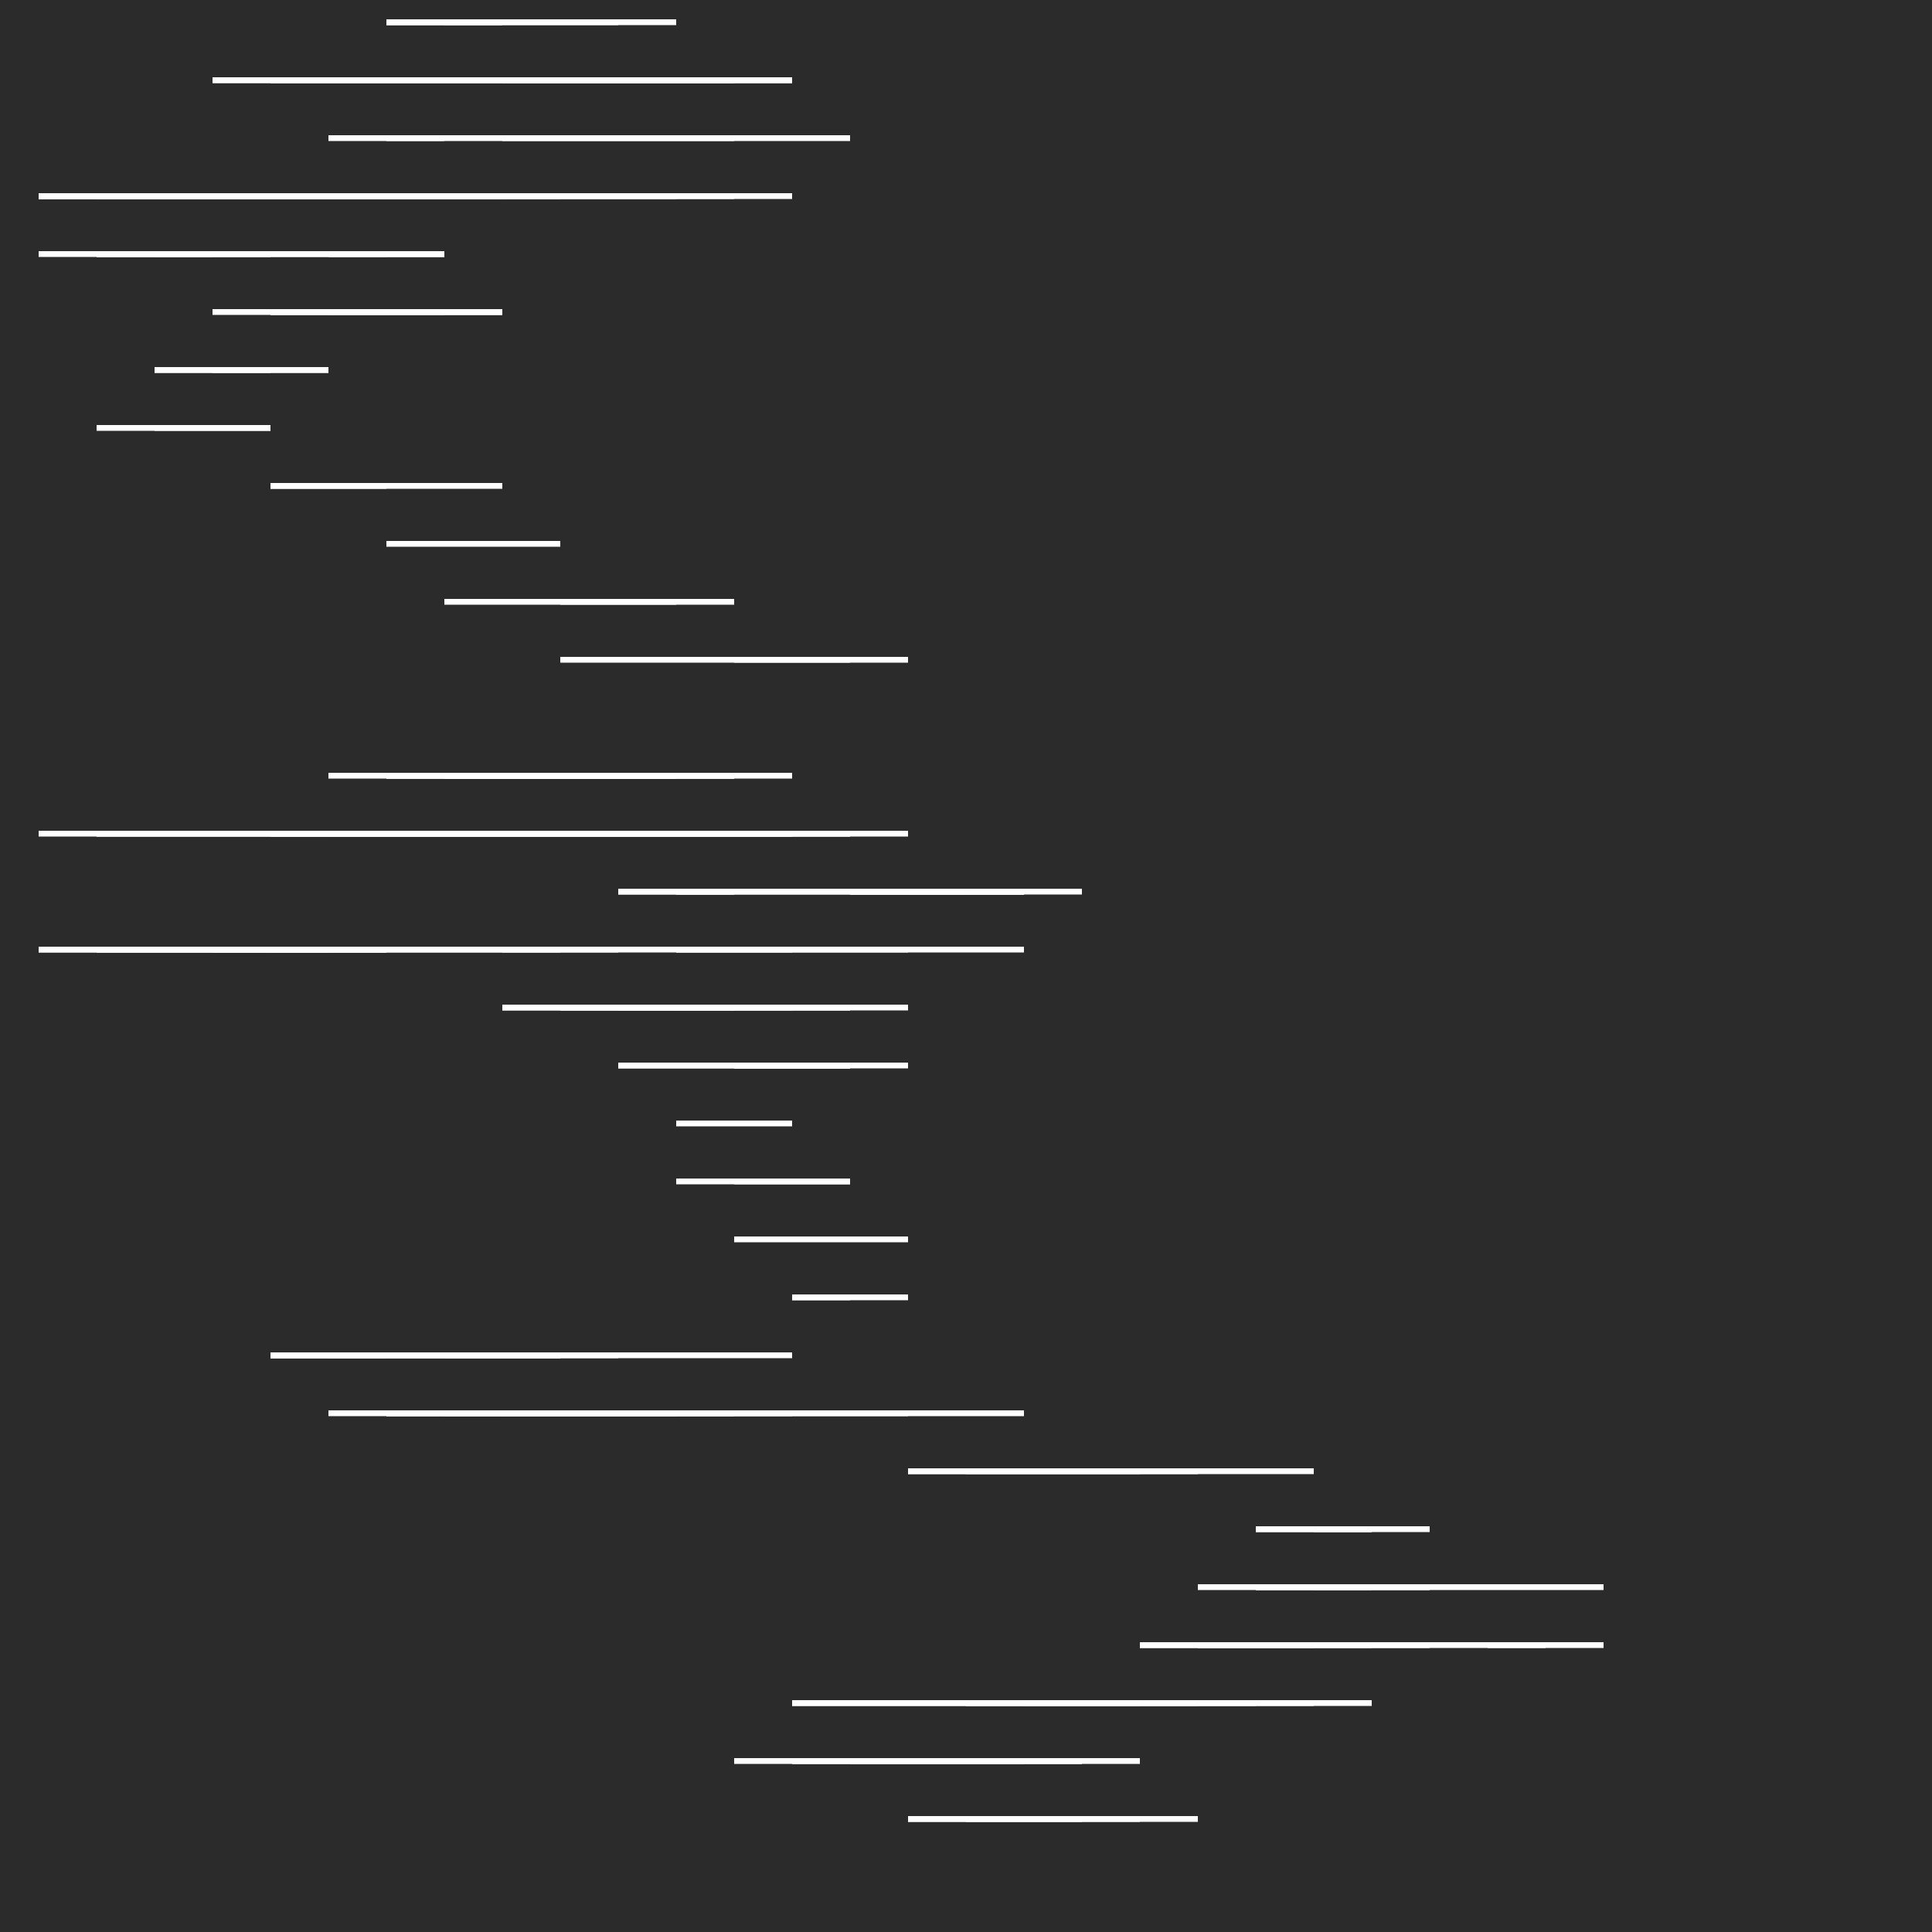<?xml version="1.0" encoding="UTF-8"?> 
        <svg width="1000" height="1000" viewBox="0 0 1000 1000"
        xmlns="http://www.w3.org/2000/svg"
        xmlns:xlink="http://www.w3.org/1999/xlink">
        <rect x="0" y="0" width="1000" height="1000" fill="#2B2B2B" />
<rect x="470" y="940" width="30" height="3" fill="#FFFFFF" fill-opacity="1.0" />
<rect x="500" y="940" width="30" height="3" fill="#FFFFFF" fill-opacity="1.0" />
<rect x="530" y="940" width="30" height="3" fill="#FFFFFF" fill-opacity="1.0" />
<rect x="500" y="940" width="30" height="3" fill="#FFFFFF" fill-opacity="1.0" />
<rect x="530" y="940" width="30" height="3" fill="#FFFFFF" fill-opacity="1.0" />
<rect x="560" y="940" width="30" height="3" fill="#FFFFFF" fill-opacity="1.0" />
<rect x="590" y="940" width="30" height="3" fill="#FFFFFF" fill-opacity="1.0" />
<rect x="560" y="940" width="30" height="3" fill="#FFFFFF" fill-opacity="1.0" />
<rect x="530" y="940" width="30" height="3" fill="#FFFFFF" fill-opacity="1.0" />
<rect x="500" y="940" width="30" height="3" fill="#FFFFFF" fill-opacity="1.0" />
<rect x="470" y="940" width="30" height="3" fill="#FFFFFF" fill-opacity="1.0" />
<rect x="500" y="910" width="30" height="3" fill="#FFFFFF" fill-opacity="1.0" />
<rect x="470" y="910" width="30" height="3" fill="#FFFFFF" fill-opacity="1.0" />
<rect x="440" y="910" width="30" height="3" fill="#FFFFFF" fill-opacity="1.0" />
<rect x="470" y="910" width="30" height="3" fill="#FFFFFF" fill-opacity="1.0" />
<rect x="500" y="910" width="30" height="3" fill="#FFFFFF" fill-opacity="1.0" />
<rect x="530" y="910" width="30" height="3" fill="#FFFFFF" fill-opacity="1.0" />
<rect x="560" y="910" width="30" height="3" fill="#FFFFFF" fill-opacity="1.0" />
<rect x="530" y="910" width="30" height="3" fill="#FFFFFF" fill-opacity="1.0" />
<rect x="500" y="910" width="30" height="3" fill="#FFFFFF" fill-opacity="1.0" />
<rect x="530" y="910" width="30" height="3" fill="#FFFFFF" fill-opacity="1.0" />
<rect x="500" y="910" width="30" height="3" fill="#FFFFFF" fill-opacity="1.0" />
<rect x="470" y="910" width="30" height="3" fill="#FFFFFF" fill-opacity="1.0" />
<rect x="500" y="910" width="30" height="3" fill="#FFFFFF" fill-opacity="1.0" />
<rect x="470" y="910" width="30" height="3" fill="#FFFFFF" fill-opacity="1.0" />
<rect x="440" y="910" width="30" height="3" fill="#FFFFFF" fill-opacity="1.0" />
<rect x="410" y="910" width="30" height="3" fill="#FFFFFF" fill-opacity="1.0" />
<rect x="440" y="910" width="30" height="3" fill="#FFFFFF" fill-opacity="1.0" />
<rect x="470" y="910" width="30" height="3" fill="#FFFFFF" fill-opacity="1.0" />
<rect x="440" y="910" width="30" height="3" fill="#FFFFFF" fill-opacity="1.0" />
<rect x="410" y="910" width="30" height="3" fill="#FFFFFF" fill-opacity="1.0" />
<rect x="440" y="910" width="30" height="3" fill="#FFFFFF" fill-opacity="1.0" />
<rect x="410" y="910" width="30" height="3" fill="#FFFFFF" fill-opacity="1.0" />
<rect x="380" y="910" width="30" height="3" fill="#FFFFFF" fill-opacity="1.0" />
<rect x="410" y="880" width="30" height="3" fill="#FFFFFF" fill-opacity="1.0" />
<rect x="440" y="880" width="30" height="3" fill="#FFFFFF" fill-opacity="1.0" />
<rect x="410" y="880" width="30" height="3" fill="#FFFFFF" fill-opacity="1.0" />
<rect x="440" y="880" width="30" height="3" fill="#FFFFFF" fill-opacity="1.0" />
<rect x="470" y="880" width="30" height="3" fill="#FFFFFF" fill-opacity="1.0" />
<rect x="500" y="880" width="30" height="3" fill="#FFFFFF" fill-opacity="1.0" />
<rect x="530" y="880" width="30" height="3" fill="#FFFFFF" fill-opacity="1.0" />
<rect x="560" y="880" width="30" height="3" fill="#FFFFFF" fill-opacity="1.0" />
<rect x="530" y="880" width="30" height="3" fill="#FFFFFF" fill-opacity="1.0" />
<rect x="560" y="880" width="30" height="3" fill="#FFFFFF" fill-opacity="1.0" />
<rect x="530" y="880" width="30" height="3" fill="#FFFFFF" fill-opacity="1.0" />
<rect x="500" y="880" width="30" height="3" fill="#FFFFFF" fill-opacity="1.0" />
<rect x="530" y="880" width="30" height="3" fill="#FFFFFF" fill-opacity="1.0" />
<rect x="500" y="880" width="30" height="3" fill="#FFFFFF" fill-opacity="1.0" />
<rect x="470" y="880" width="30" height="3" fill="#FFFFFF" fill-opacity="1.0" />
<rect x="500" y="880" width="30" height="3" fill="#FFFFFF" fill-opacity="1.0" />
<rect x="530" y="880" width="30" height="3" fill="#FFFFFF" fill-opacity="1.0" />
<rect x="560" y="880" width="30" height="3" fill="#FFFFFF" fill-opacity="1.0" />
<rect x="590" y="880" width="30" height="3" fill="#FFFFFF" fill-opacity="1.0" />
<rect x="620" y="880" width="30" height="3" fill="#FFFFFF" fill-opacity="1.0" />
<rect x="650" y="880" width="30" height="3" fill="#FFFFFF" fill-opacity="1.0" />
<rect x="620" y="880" width="30" height="3" fill="#FFFFFF" fill-opacity="1.0" />
<rect x="590" y="880" width="30" height="3" fill="#FFFFFF" fill-opacity="1.0" />
<rect x="560" y="880" width="30" height="3" fill="#FFFFFF" fill-opacity="1.0" />
<rect x="590" y="880" width="30" height="3" fill="#FFFFFF" fill-opacity="1.0" />
<rect x="560" y="880" width="30" height="3" fill="#FFFFFF" fill-opacity="1.0" />
<rect x="530" y="880" width="30" height="3" fill="#FFFFFF" fill-opacity="1.0" />
<rect x="560" y="880" width="30" height="3" fill="#FFFFFF" fill-opacity="1.0" />
<rect x="590" y="880" width="30" height="3" fill="#FFFFFF" fill-opacity="1.0" />
<rect x="620" y="880" width="30" height="3" fill="#FFFFFF" fill-opacity="1.0" />
<rect x="650" y="880" width="30" height="3" fill="#FFFFFF" fill-opacity="1.0" />
<rect x="680" y="880" width="30" height="3" fill="#FFFFFF" fill-opacity="1.0" />
<rect x="710" y="850" width="30" height="3" fill="#FFFFFF" fill-opacity="1.0" />
<rect x="680" y="850" width="30" height="3" fill="#FFFFFF" fill-opacity="1.0" />
<rect x="650" y="850" width="30" height="3" fill="#FFFFFF" fill-opacity="1.0" />
<rect x="620" y="850" width="30" height="3" fill="#FFFFFF" fill-opacity="1.0" />
<rect x="590" y="850" width="30" height="3" fill="#FFFFFF" fill-opacity="1.0" />
<rect x="620" y="850" width="30" height="3" fill="#FFFFFF" fill-opacity="1.0" />
<rect x="650" y="850" width="30" height="3" fill="#FFFFFF" fill-opacity="1.0" />
<rect x="620" y="850" width="30" height="3" fill="#FFFFFF" fill-opacity="1.0" />
<rect x="590" y="850" width="30" height="3" fill="#FFFFFF" fill-opacity="1.0" />
<rect x="620" y="850" width="30" height="3" fill="#FFFFFF" fill-opacity="1.0" />
<rect x="650" y="850" width="30" height="3" fill="#FFFFFF" fill-opacity="1.0" />
<rect x="680" y="850" width="30" height="3" fill="#FFFFFF" fill-opacity="1.0" />
<rect x="650" y="850" width="30" height="3" fill="#FFFFFF" fill-opacity="1.0" />
<rect x="680" y="850" width="30" height="3" fill="#FFFFFF" fill-opacity="1.0" />
<rect x="710" y="850" width="30" height="3" fill="#FFFFFF" fill-opacity="1.0" />
<rect x="740" y="850" width="30" height="3" fill="#FFFFFF" fill-opacity="1.0" />
<rect x="770" y="850" width="30" height="3" fill="#FFFFFF" fill-opacity="1.0" />
<rect x="800" y="850" width="30" height="3" fill="#FFFFFF" fill-opacity="1.0" />
<rect x="770" y="850" width="30" height="3" fill="#FFFFFF" fill-opacity="1.0" />
<rect x="800" y="820" width="30" height="3" fill="#FFFFFF" fill-opacity="1.0" />
<rect x="770" y="820" width="30" height="3" fill="#FFFFFF" fill-opacity="1.0" />
<rect x="740" y="820" width="30" height="3" fill="#FFFFFF" fill-opacity="1.0" />
<rect x="710" y="820" width="30" height="3" fill="#FFFFFF" fill-opacity="1.0" />
<rect x="680" y="820" width="30" height="3" fill="#FFFFFF" fill-opacity="1.0" />
<rect x="710" y="820" width="30" height="3" fill="#FFFFFF" fill-opacity="1.0" />
<rect x="680" y="820" width="30" height="3" fill="#FFFFFF" fill-opacity="1.0" />
<rect x="710" y="820" width="30" height="3" fill="#FFFFFF" fill-opacity="1.0" />
<rect x="680" y="820" width="30" height="3" fill="#FFFFFF" fill-opacity="1.0" />
<rect x="650" y="820" width="30" height="3" fill="#FFFFFF" fill-opacity="1.0" />
<rect x="620" y="820" width="30" height="3" fill="#FFFFFF" fill-opacity="1.0" />
<rect x="650" y="820" width="30" height="3" fill="#FFFFFF" fill-opacity="1.0" />
<rect x="680" y="820" width="30" height="3" fill="#FFFFFF" fill-opacity="1.0" />
<rect x="650" y="820" width="30" height="3" fill="#FFFFFF" fill-opacity="1.0" />
<rect x="680" y="820" width="30" height="3" fill="#FFFFFF" fill-opacity="1.0" />
<rect x="650" y="820" width="30" height="3" fill="#FFFFFF" fill-opacity="1.0" />
<rect x="680" y="820" width="30" height="3" fill="#FFFFFF" fill-opacity="1.0" />
<rect x="650" y="790" width="30" height="3" fill="#FFFFFF" fill-opacity="1.0" />
<rect x="680" y="790" width="30" height="3" fill="#FFFFFF" fill-opacity="1.0" />
<rect x="710" y="790" width="30" height="3" fill="#FFFFFF" fill-opacity="1.0" />
<rect x="680" y="790" width="30" height="3" fill="#FFFFFF" fill-opacity="1.0" />
<rect x="650" y="790" width="30" height="3" fill="#FFFFFF" fill-opacity="1.0" />
<rect x="680" y="790" width="30" height="3" fill="#FFFFFF" fill-opacity="1.0" />
<rect x="650" y="760" width="30" height="3" fill="#FFFFFF" fill-opacity="1.0" />
<rect x="620" y="760" width="30" height="3" fill="#FFFFFF" fill-opacity="1.0" />
<rect x="590" y="760" width="30" height="3" fill="#FFFFFF" fill-opacity="1.0" />
<rect x="560" y="760" width="30" height="3" fill="#FFFFFF" fill-opacity="1.0" />
<rect x="530" y="760" width="30" height="3" fill="#FFFFFF" fill-opacity="1.0" />
<rect x="500" y="760" width="30" height="3" fill="#FFFFFF" fill-opacity="1.0" />
<rect x="530" y="760" width="30" height="3" fill="#FFFFFF" fill-opacity="1.0" />
<rect x="560" y="760" width="30" height="3" fill="#FFFFFF" fill-opacity="1.0" />
<rect x="590" y="760" width="30" height="3" fill="#FFFFFF" fill-opacity="1.0" />
<rect x="560" y="760" width="30" height="3" fill="#FFFFFF" fill-opacity="1.0" />
<rect x="530" y="760" width="30" height="3" fill="#FFFFFF" fill-opacity="1.0" />
<rect x="500" y="760" width="30" height="3" fill="#FFFFFF" fill-opacity="1.0" />
<rect x="470" y="760" width="30" height="3" fill="#FFFFFF" fill-opacity="1.0" />
<rect x="500" y="760" width="30" height="3" fill="#FFFFFF" fill-opacity="1.0" />
<rect x="470" y="760" width="30" height="3" fill="#FFFFFF" fill-opacity="1.0" />
<rect x="500" y="730" width="30" height="3" fill="#FFFFFF" fill-opacity="1.0" />
<rect x="470" y="730" width="30" height="3" fill="#FFFFFF" fill-opacity="1.0" />
<rect x="440" y="730" width="30" height="3" fill="#FFFFFF" fill-opacity="1.0" />
<rect x="410" y="730" width="30" height="3" fill="#FFFFFF" fill-opacity="1.0" />
<rect x="440" y="730" width="30" height="3" fill="#FFFFFF" fill-opacity="1.0" />
<rect x="410" y="730" width="30" height="3" fill="#FFFFFF" fill-opacity="1.0" />
<rect x="380" y="730" width="30" height="3" fill="#FFFFFF" fill-opacity="1.0" />
<rect x="350" y="730" width="30" height="3" fill="#FFFFFF" fill-opacity="1.0" />
<rect x="320" y="730" width="30" height="3" fill="#FFFFFF" fill-opacity="1.0" />
<rect x="350" y="730" width="30" height="3" fill="#FFFFFF" fill-opacity="1.0" />
<rect x="380" y="730" width="30" height="3" fill="#FFFFFF" fill-opacity="1.0" />
<rect x="350" y="730" width="30" height="3" fill="#FFFFFF" fill-opacity="1.0" />
<rect x="320" y="730" width="30" height="3" fill="#FFFFFF" fill-opacity="1.0" />
<rect x="290" y="730" width="30" height="3" fill="#FFFFFF" fill-opacity="1.0" />
<rect x="260" y="730" width="30" height="3" fill="#FFFFFF" fill-opacity="1.0" />
<rect x="230" y="730" width="30" height="3" fill="#FFFFFF" fill-opacity="1.0" />
<rect x="260" y="730" width="30" height="3" fill="#FFFFFF" fill-opacity="1.0" />
<rect x="290" y="730" width="30" height="3" fill="#FFFFFF" fill-opacity="1.0" />
<rect x="320" y="730" width="30" height="3" fill="#FFFFFF" fill-opacity="1.0" />
<rect x="350" y="730" width="30" height="3" fill="#FFFFFF" fill-opacity="1.0" />
<rect x="380" y="730" width="30" height="3" fill="#FFFFFF" fill-opacity="1.0" />
<rect x="350" y="730" width="30" height="3" fill="#FFFFFF" fill-opacity="1.0" />
<rect x="320" y="730" width="30" height="3" fill="#FFFFFF" fill-opacity="1.0" />
<rect x="290" y="730" width="30" height="3" fill="#FFFFFF" fill-opacity="1.0" />
<rect x="260" y="730" width="30" height="3" fill="#FFFFFF" fill-opacity="1.0" />
<rect x="290" y="730" width="30" height="3" fill="#FFFFFF" fill-opacity="1.0" />
<rect x="260" y="730" width="30" height="3" fill="#FFFFFF" fill-opacity="1.0" />
<rect x="290" y="730" width="30" height="3" fill="#FFFFFF" fill-opacity="1.0" />
<rect x="260" y="730" width="30" height="3" fill="#FFFFFF" fill-opacity="1.0" />
<rect x="230" y="730" width="30" height="3" fill="#FFFFFF" fill-opacity="1.0" />
<rect x="260" y="730" width="30" height="3" fill="#FFFFFF" fill-opacity="1.0" />
<rect x="290" y="730" width="30" height="3" fill="#FFFFFF" fill-opacity="1.0" />
<rect x="260" y="730" width="30" height="3" fill="#FFFFFF" fill-opacity="1.0" />
<rect x="290" y="730" width="30" height="3" fill="#FFFFFF" fill-opacity="1.0" />
<rect x="320" y="730" width="30" height="3" fill="#FFFFFF" fill-opacity="1.0" />
<rect x="290" y="730" width="30" height="3" fill="#FFFFFF" fill-opacity="1.0" />
<rect x="320" y="730" width="30" height="3" fill="#FFFFFF" fill-opacity="1.0" />
<rect x="290" y="730" width="30" height="3" fill="#FFFFFF" fill-opacity="1.0" />
<rect x="260" y="730" width="30" height="3" fill="#FFFFFF" fill-opacity="1.0" />
<rect x="230" y="730" width="30" height="3" fill="#FFFFFF" fill-opacity="1.0" />
<rect x="200" y="730" width="30" height="3" fill="#FFFFFF" fill-opacity="1.0" />
<rect x="230" y="730" width="30" height="3" fill="#FFFFFF" fill-opacity="1.0" />
<rect x="200" y="730" width="30" height="3" fill="#FFFFFF" fill-opacity="1.0" />
<rect x="230" y="730" width="30" height="3" fill="#FFFFFF" fill-opacity="1.0" />
<rect x="200" y="730" width="30" height="3" fill="#FFFFFF" fill-opacity="1.0" />
<rect x="170" y="730" width="30" height="3" fill="#FFFFFF" fill-opacity="1.0" />
<rect x="200" y="730" width="30" height="3" fill="#FFFFFF" fill-opacity="1.0" />
<rect x="230" y="730" width="30" height="3" fill="#FFFFFF" fill-opacity="1.0" />
<rect x="260" y="730" width="30" height="3" fill="#FFFFFF" fill-opacity="1.0" />
<rect x="290" y="730" width="30" height="3" fill="#FFFFFF" fill-opacity="1.0" />
<rect x="320" y="730" width="30" height="3" fill="#FFFFFF" fill-opacity="1.0" />
<rect x="290" y="730" width="30" height="3" fill="#FFFFFF" fill-opacity="1.0" />
<rect x="260" y="700" width="30" height="3" fill="#FFFFFF" fill-opacity="1.0" />
<rect x="230" y="700" width="30" height="3" fill="#FFFFFF" fill-opacity="1.0" />
<rect x="200" y="700" width="30" height="3" fill="#FFFFFF" fill-opacity="1.0" />
<rect x="170" y="700" width="30" height="3" fill="#FFFFFF" fill-opacity="1.0" />
<rect x="140" y="700" width="30" height="3" fill="#FFFFFF" fill-opacity="1.0" />
<rect x="170" y="700" width="30" height="3" fill="#FFFFFF" fill-opacity="1.0" />
<rect x="140" y="700" width="30" height="3" fill="#FFFFFF" fill-opacity="1.0" />
<rect x="170" y="700" width="30" height="3" fill="#FFFFFF" fill-opacity="1.0" />
<rect x="140" y="700" width="30" height="3" fill="#FFFFFF" fill-opacity="1.0" />
<rect x="170" y="700" width="30" height="3" fill="#FFFFFF" fill-opacity="1.0" />
<rect x="140" y="700" width="30" height="3" fill="#FFFFFF" fill-opacity="1.0" />
<rect x="170" y="700" width="30" height="3" fill="#FFFFFF" fill-opacity="1.0" />
<rect x="200" y="700" width="30" height="3" fill="#FFFFFF" fill-opacity="1.0" />
<rect x="230" y="700" width="30" height="3" fill="#FFFFFF" fill-opacity="1.0" />
<rect x="260" y="700" width="30" height="3" fill="#FFFFFF" fill-opacity="1.0" />
<rect x="230" y="700" width="30" height="3" fill="#FFFFFF" fill-opacity="1.0" />
<rect x="200" y="700" width="30" height="3" fill="#FFFFFF" fill-opacity="1.0" />
<rect x="230" y="700" width="30" height="3" fill="#FFFFFF" fill-opacity="1.0" />
<rect x="260" y="700" width="30" height="3" fill="#FFFFFF" fill-opacity="1.0" />
<rect x="290" y="700" width="30" height="3" fill="#FFFFFF" fill-opacity="1.0" />
<rect x="260" y="700" width="30" height="3" fill="#FFFFFF" fill-opacity="1.0" />
<rect x="230" y="700" width="30" height="3" fill="#FFFFFF" fill-opacity="1.0" />
<rect x="200" y="700" width="30" height="3" fill="#FFFFFF" fill-opacity="1.0" />
<rect x="230" y="700" width="30" height="3" fill="#FFFFFF" fill-opacity="1.0" />
<rect x="260" y="700" width="30" height="3" fill="#FFFFFF" fill-opacity="1.0" />
<rect x="290" y="700" width="30" height="3" fill="#FFFFFF" fill-opacity="1.0" />
<rect x="320" y="700" width="30" height="3" fill="#FFFFFF" fill-opacity="1.0" />
<rect x="350" y="700" width="30" height="3" fill="#FFFFFF" fill-opacity="1.0" />
<rect x="380" y="700" width="30" height="3" fill="#FFFFFF" fill-opacity="1.0" />
<rect x="410" y="670" width="30" height="3" fill="#FFFFFF" fill-opacity="1.0" />
<rect x="440" y="670" width="30" height="3" fill="#FFFFFF" fill-opacity="1.0" />
<rect x="410" y="670" width="30" height="3" fill="#FFFFFF" fill-opacity="1.0" />
<rect x="380" y="640" width="30" height="3" fill="#FFFFFF" fill-opacity="1.0" />
<rect x="410" y="640" width="30" height="3" fill="#FFFFFF" fill-opacity="1.0" />
<rect x="440" y="640" width="30" height="3" fill="#FFFFFF" fill-opacity="1.0" />
<rect x="410" y="610" width="30" height="3" fill="#FFFFFF" fill-opacity="1.0" />
<rect x="380" y="610" width="30" height="3" fill="#FFFFFF" fill-opacity="1.0" />
<rect x="350" y="610" width="30" height="3" fill="#FFFFFF" fill-opacity="1.0" />
<rect x="380" y="610" width="30" height="3" fill="#FFFFFF" fill-opacity="1.0" />
<rect x="410" y="610" width="30" height="3" fill="#FFFFFF" fill-opacity="1.0" />
<rect x="380" y="580" width="30" height="3" fill="#FFFFFF" fill-opacity="1.0" />
<rect x="350" y="580" width="30" height="3" fill="#FFFFFF" fill-opacity="1.0" />
<rect x="320" y="550" width="30" height="3" fill="#FFFFFF" fill-opacity="1.0" />
<rect x="350" y="550" width="30" height="3" fill="#FFFFFF" fill-opacity="1.0" />
<rect x="320" y="550" width="30" height="3" fill="#FFFFFF" fill-opacity="1.0" />
<rect x="350" y="550" width="30" height="3" fill="#FFFFFF" fill-opacity="1.0" />
<rect x="380" y="550" width="30" height="3" fill="#FFFFFF" fill-opacity="1.0" />
<rect x="410" y="550" width="30" height="3" fill="#FFFFFF" fill-opacity="1.0" />
<rect x="380" y="550" width="30" height="3" fill="#FFFFFF" fill-opacity="1.0" />
<rect x="410" y="550" width="30" height="3" fill="#FFFFFF" fill-opacity="1.0" />
<rect x="380" y="550" width="30" height="3" fill="#FFFFFF" fill-opacity="1.0" />
<rect x="410" y="550" width="30" height="3" fill="#FFFFFF" fill-opacity="1.0" />
<rect x="380" y="550" width="30" height="3" fill="#FFFFFF" fill-opacity="1.0" />
<rect x="410" y="550" width="30" height="3" fill="#FFFFFF" fill-opacity="1.0" />
<rect x="440" y="550" width="30" height="3" fill="#FFFFFF" fill-opacity="1.0" />
<rect x="410" y="550" width="30" height="3" fill="#FFFFFF" fill-opacity="1.0" />
<rect x="380" y="550" width="30" height="3" fill="#FFFFFF" fill-opacity="1.0" />
<rect x="410" y="550" width="30" height="3" fill="#FFFFFF" fill-opacity="1.0" />
<rect x="380" y="550" width="30" height="3" fill="#FFFFFF" fill-opacity="1.0" />
<rect x="410" y="550" width="30" height="3" fill="#FFFFFF" fill-opacity="1.0" />
<rect x="380" y="550" width="30" height="3" fill="#FFFFFF" fill-opacity="1.0" />
<rect x="410" y="520" width="30" height="3" fill="#FFFFFF" fill-opacity="1.0" />
<rect x="440" y="520" width="30" height="3" fill="#FFFFFF" fill-opacity="1.0" />
<rect x="410" y="520" width="30" height="3" fill="#FFFFFF" fill-opacity="1.0" />
<rect x="380" y="520" width="30" height="3" fill="#FFFFFF" fill-opacity="1.0" />
<rect x="410" y="520" width="30" height="3" fill="#FFFFFF" fill-opacity="1.0" />
<rect x="380" y="520" width="30" height="3" fill="#FFFFFF" fill-opacity="1.0" />
<rect x="350" y="520" width="30" height="3" fill="#FFFFFF" fill-opacity="1.0" />
<rect x="320" y="520" width="30" height="3" fill="#FFFFFF" fill-opacity="1.0" />
<rect x="290" y="520" width="30" height="3" fill="#FFFFFF" fill-opacity="1.0" />
<rect x="260" y="520" width="30" height="3" fill="#FFFFFF" fill-opacity="1.0" />
<rect x="290" y="520" width="30" height="3" fill="#FFFFFF" fill-opacity="1.0" />
<rect x="260" y="520" width="30" height="3" fill="#FFFFFF" fill-opacity="1.0" />
<rect x="290" y="520" width="30" height="3" fill="#FFFFFF" fill-opacity="1.0" />
<rect x="320" y="520" width="30" height="3" fill="#FFFFFF" fill-opacity="1.0" />
<rect x="350" y="520" width="30" height="3" fill="#FFFFFF" fill-opacity="1.0" />
<rect x="320" y="520" width="30" height="3" fill="#FFFFFF" fill-opacity="1.0" />
<rect x="350" y="520" width="30" height="3" fill="#FFFFFF" fill-opacity="1.0" />
<rect x="380" y="520" width="30" height="3" fill="#FFFFFF" fill-opacity="1.0" />
<rect x="350" y="520" width="30" height="3" fill="#FFFFFF" fill-opacity="1.0" />
<rect x="380" y="520" width="30" height="3" fill="#FFFFFF" fill-opacity="1.0" />
<rect x="350" y="520" width="30" height="3" fill="#FFFFFF" fill-opacity="1.0" />
<rect x="320" y="520" width="30" height="3" fill="#FFFFFF" fill-opacity="1.0" />
<rect x="350" y="520" width="30" height="3" fill="#FFFFFF" fill-opacity="1.0" />
<rect x="320" y="520" width="30" height="3" fill="#FFFFFF" fill-opacity="1.0" />
<rect x="290" y="520" width="30" height="3" fill="#FFFFFF" fill-opacity="1.0" />
<rect x="260" y="490" width="30" height="3" fill="#FFFFFF" fill-opacity="1.0" />
<rect x="290" y="490" width="30" height="3" fill="#FFFFFF" fill-opacity="1.0" />
<rect x="260" y="490" width="30" height="3" fill="#FFFFFF" fill-opacity="1.0" />
<rect x="230" y="490" width="30" height="3" fill="#FFFFFF" fill-opacity="1.0" />
<rect x="200" y="490" width="30" height="3" fill="#FFFFFF" fill-opacity="1.0" />
<rect x="170" y="490" width="30" height="3" fill="#FFFFFF" fill-opacity="1.0" />
<rect x="140" y="490" width="30" height="3" fill="#FFFFFF" fill-opacity="1.0" />
<rect x="110" y="490" width="30" height="3" fill="#FFFFFF" fill-opacity="1.0" />
<rect x="140" y="490" width="30" height="3" fill="#FFFFFF" fill-opacity="1.0" />
<rect x="170" y="490" width="30" height="3" fill="#FFFFFF" fill-opacity="1.0" />
<rect x="140" y="490" width="30" height="3" fill="#FFFFFF" fill-opacity="1.0" />
<rect x="110" y="490" width="30" height="3" fill="#FFFFFF" fill-opacity="1.0" />
<rect x="140" y="490" width="30" height="3" fill="#FFFFFF" fill-opacity="1.0" />
<rect x="110" y="490" width="30" height="3" fill="#FFFFFF" fill-opacity="1.0" />
<rect x="80" y="490" width="30" height="3" fill="#FFFFFF" fill-opacity="1.0" />
<rect x="110" y="490" width="30" height="3" fill="#FFFFFF" fill-opacity="1.0" />
<rect x="140" y="490" width="30" height="3" fill="#FFFFFF" fill-opacity="1.0" />
<rect x="170" y="490" width="30" height="3" fill="#FFFFFF" fill-opacity="1.0" />
<rect x="140" y="490" width="30" height="3" fill="#FFFFFF" fill-opacity="1.0" />
<rect x="170" y="490" width="30" height="3" fill="#FFFFFF" fill-opacity="1.0" />
<rect x="140" y="490" width="30" height="3" fill="#FFFFFF" fill-opacity="1.0" />
<rect x="110" y="490" width="30" height="3" fill="#FFFFFF" fill-opacity="1.0" />
<rect x="80" y="490" width="30" height="3" fill="#FFFFFF" fill-opacity="1.0" />
<rect x="50" y="490" width="30" height="3" fill="#FFFFFF" fill-opacity="1.0" />
<rect x="80" y="490" width="30" height="3" fill="#FFFFFF" fill-opacity="1.0" />
<rect x="50" y="490" width="30" height="3" fill="#FFFFFF" fill-opacity="1.0" />
<rect x="20" y="490" width="30" height="3" fill="#FFFFFF" fill-opacity="1.0" />
<rect x="50" y="490" width="30" height="3" fill="#FFFFFF" fill-opacity="1.0" />
<rect x="20" y="490" width="30" height="3" fill="#FFFFFF" fill-opacity="1.0" />
<rect x="50" y="490" width="30" height="3" fill="#FFFFFF" fill-opacity="1.0" />
<rect x="80" y="490" width="30" height="3" fill="#FFFFFF" fill-opacity="1.0" />
<rect x="110" y="490" width="30" height="3" fill="#FFFFFF" fill-opacity="1.0" />
<rect x="140" y="490" width="30" height="3" fill="#FFFFFF" fill-opacity="1.0" />
<rect x="170" y="490" width="30" height="3" fill="#FFFFFF" fill-opacity="1.0" />
<rect x="200" y="490" width="30" height="3" fill="#FFFFFF" fill-opacity="1.0" />
<rect x="230" y="490" width="30" height="3" fill="#FFFFFF" fill-opacity="1.0" />
<rect x="260" y="490" width="30" height="3" fill="#FFFFFF" fill-opacity="1.0" />
<rect x="290" y="490" width="30" height="3" fill="#FFFFFF" fill-opacity="1.0" />
<rect x="320" y="490" width="30" height="3" fill="#FFFFFF" fill-opacity="1.0" />
<rect x="350" y="490" width="30" height="3" fill="#FFFFFF" fill-opacity="1.0" />
<rect x="380" y="490" width="30" height="3" fill="#FFFFFF" fill-opacity="1.0" />
<rect x="350" y="490" width="30" height="3" fill="#FFFFFF" fill-opacity="1.0" />
<rect x="380" y="490" width="30" height="3" fill="#FFFFFF" fill-opacity="1.0" />
<rect x="350" y="490" width="30" height="3" fill="#FFFFFF" fill-opacity="1.0" />
<rect x="380" y="490" width="30" height="3" fill="#FFFFFF" fill-opacity="1.0" />
<rect x="410" y="490" width="30" height="3" fill="#FFFFFF" fill-opacity="1.0" />
<rect x="440" y="490" width="30" height="3" fill="#FFFFFF" fill-opacity="1.0" />
<rect x="410" y="490" width="30" height="3" fill="#FFFFFF" fill-opacity="1.0" />
<rect x="440" y="490" width="30" height="3" fill="#FFFFFF" fill-opacity="1.0" />
<rect x="470" y="490" width="30" height="3" fill="#FFFFFF" fill-opacity="1.0" />
<rect x="500" y="490" width="30" height="3" fill="#FFFFFF" fill-opacity="1.0" />
<rect x="470" y="460" width="30" height="3" fill="#FFFFFF" fill-opacity="1.0" />
<rect x="500" y="460" width="30" height="3" fill="#FFFFFF" fill-opacity="1.0" />
<rect x="470" y="460" width="30" height="3" fill="#FFFFFF" fill-opacity="1.0" />
<rect x="440" y="460" width="30" height="3" fill="#FFFFFF" fill-opacity="1.0" />
<rect x="470" y="460" width="30" height="3" fill="#FFFFFF" fill-opacity="1.0" />
<rect x="440" y="460" width="30" height="3" fill="#FFFFFF" fill-opacity="1.0" />
<rect x="470" y="460" width="30" height="3" fill="#FFFFFF" fill-opacity="1.0" />
<rect x="500" y="460" width="30" height="3" fill="#FFFFFF" fill-opacity="1.0" />
<rect x="530" y="460" width="30" height="3" fill="#FFFFFF" fill-opacity="1.0" />
<rect x="500" y="460" width="30" height="3" fill="#FFFFFF" fill-opacity="1.0" />
<rect x="470" y="460" width="30" height="3" fill="#FFFFFF" fill-opacity="1.0" />
<rect x="500" y="460" width="30" height="3" fill="#FFFFFF" fill-opacity="1.0" />
<rect x="470" y="460" width="30" height="3" fill="#FFFFFF" fill-opacity="1.0" />
<rect x="500" y="460" width="30" height="3" fill="#FFFFFF" fill-opacity="1.0" />
<rect x="470" y="460" width="30" height="3" fill="#FFFFFF" fill-opacity="1.0" />
<rect x="440" y="460" width="30" height="3" fill="#FFFFFF" fill-opacity="1.0" />
<rect x="470" y="460" width="30" height="3" fill="#FFFFFF" fill-opacity="1.0" />
<rect x="440" y="460" width="30" height="3" fill="#FFFFFF" fill-opacity="1.0" />
<rect x="470" y="460" width="30" height="3" fill="#FFFFFF" fill-opacity="1.0" />
<rect x="500" y="460" width="30" height="3" fill="#FFFFFF" fill-opacity="1.0" />
<rect x="470" y="460" width="30" height="3" fill="#FFFFFF" fill-opacity="1.0" />
<rect x="440" y="460" width="30" height="3" fill="#FFFFFF" fill-opacity="1.0" />
<rect x="410" y="460" width="30" height="3" fill="#FFFFFF" fill-opacity="1.0" />
<rect x="440" y="460" width="30" height="3" fill="#FFFFFF" fill-opacity="1.0" />
<rect x="410" y="460" width="30" height="3" fill="#FFFFFF" fill-opacity="1.0" />
<rect x="380" y="460" width="30" height="3" fill="#FFFFFF" fill-opacity="1.0" />
<rect x="350" y="460" width="30" height="3" fill="#FFFFFF" fill-opacity="1.0" />
<rect x="320" y="460" width="30" height="3" fill="#FFFFFF" fill-opacity="1.0" />
<rect x="350" y="460" width="30" height="3" fill="#FFFFFF" fill-opacity="1.0" />
<rect x="320" y="460" width="30" height="3" fill="#FFFFFF" fill-opacity="1.0" />
<rect x="350" y="460" width="30" height="3" fill="#FFFFFF" fill-opacity="1.0" />
<rect x="380" y="460" width="30" height="3" fill="#FFFFFF" fill-opacity="1.0" />
<rect x="350" y="460" width="30" height="3" fill="#FFFFFF" fill-opacity="1.0" />
<rect x="380" y="430" width="30" height="3" fill="#FFFFFF" fill-opacity="1.0" />
<rect x="410" y="430" width="30" height="3" fill="#FFFFFF" fill-opacity="1.0" />
<rect x="440" y="430" width="30" height="3" fill="#FFFFFF" fill-opacity="1.0" />
<rect x="410" y="430" width="30" height="3" fill="#FFFFFF" fill-opacity="1.0" />
<rect x="380" y="430" width="30" height="3" fill="#FFFFFF" fill-opacity="1.0" />
<rect x="350" y="430" width="30" height="3" fill="#FFFFFF" fill-opacity="1.0" />
<rect x="320" y="430" width="30" height="3" fill="#FFFFFF" fill-opacity="1.0" />
<rect x="290" y="430" width="30" height="3" fill="#FFFFFF" fill-opacity="1.0" />
<rect x="320" y="430" width="30" height="3" fill="#FFFFFF" fill-opacity="1.0" />
<rect x="350" y="430" width="30" height="3" fill="#FFFFFF" fill-opacity="1.0" />
<rect x="380" y="430" width="30" height="3" fill="#FFFFFF" fill-opacity="1.0" />
<rect x="350" y="430" width="30" height="3" fill="#FFFFFF" fill-opacity="1.0" />
<rect x="320" y="430" width="30" height="3" fill="#FFFFFF" fill-opacity="1.0" />
<rect x="290" y="430" width="30" height="3" fill="#FFFFFF" fill-opacity="1.0" />
<rect x="320" y="430" width="30" height="3" fill="#FFFFFF" fill-opacity="1.0" />
<rect x="290" y="430" width="30" height="3" fill="#FFFFFF" fill-opacity="1.0" />
<rect x="320" y="430" width="30" height="3" fill="#FFFFFF" fill-opacity="1.0" />
<rect x="350" y="430" width="30" height="3" fill="#FFFFFF" fill-opacity="1.0" />
<rect x="380" y="430" width="30" height="3" fill="#FFFFFF" fill-opacity="1.0" />
<rect x="410" y="430" width="30" height="3" fill="#FFFFFF" fill-opacity="1.0" />
<rect x="380" y="430" width="30" height="3" fill="#FFFFFF" fill-opacity="1.0" />
<rect x="350" y="430" width="30" height="3" fill="#FFFFFF" fill-opacity="1.0" />
<rect x="320" y="430" width="30" height="3" fill="#FFFFFF" fill-opacity="1.0" />
<rect x="290" y="430" width="30" height="3" fill="#FFFFFF" fill-opacity="1.0" />
<rect x="260" y="430" width="30" height="3" fill="#FFFFFF" fill-opacity="1.0" />
<rect x="290" y="430" width="30" height="3" fill="#FFFFFF" fill-opacity="1.0" />
<rect x="260" y="430" width="30" height="3" fill="#FFFFFF" fill-opacity="1.0" />
<rect x="290" y="430" width="30" height="3" fill="#FFFFFF" fill-opacity="1.0" />
<rect x="260" y="430" width="30" height="3" fill="#FFFFFF" fill-opacity="1.0" />
<rect x="290" y="430" width="30" height="3" fill="#FFFFFF" fill-opacity="1.0" />
<rect x="260" y="430" width="30" height="3" fill="#FFFFFF" fill-opacity="1.0" />
<rect x="290" y="430" width="30" height="3" fill="#FFFFFF" fill-opacity="1.0" />
<rect x="320" y="430" width="30" height="3" fill="#FFFFFF" fill-opacity="1.0" />
<rect x="350" y="430" width="30" height="3" fill="#FFFFFF" fill-opacity="1.0" />
<rect x="380" y="430" width="30" height="3" fill="#FFFFFF" fill-opacity="1.0" />
<rect x="350" y="430" width="30" height="3" fill="#FFFFFF" fill-opacity="1.0" />
<rect x="320" y="430" width="30" height="3" fill="#FFFFFF" fill-opacity="1.0" />
<rect x="290" y="430" width="30" height="3" fill="#FFFFFF" fill-opacity="1.0" />
<rect x="320" y="430" width="30" height="3" fill="#FFFFFF" fill-opacity="1.0" />
<rect x="290" y="430" width="30" height="3" fill="#FFFFFF" fill-opacity="1.0" />
<rect x="260" y="430" width="30" height="3" fill="#FFFFFF" fill-opacity="1.0" />
<rect x="290" y="430" width="30" height="3" fill="#FFFFFF" fill-opacity="1.0" />
<rect x="320" y="430" width="30" height="3" fill="#FFFFFF" fill-opacity="1.0" />
<rect x="350" y="430" width="30" height="3" fill="#FFFFFF" fill-opacity="1.0" />
<rect x="320" y="430" width="30" height="3" fill="#FFFFFF" fill-opacity="1.0" />
<rect x="290" y="430" width="30" height="3" fill="#FFFFFF" fill-opacity="1.0" />
<rect x="260" y="430" width="30" height="3" fill="#FFFFFF" fill-opacity="1.0" />
<rect x="230" y="430" width="30" height="3" fill="#FFFFFF" fill-opacity="1.0" />
<rect x="260" y="430" width="30" height="3" fill="#FFFFFF" fill-opacity="1.0" />
<rect x="230" y="430" width="30" height="3" fill="#FFFFFF" fill-opacity="1.0" />
<rect x="200" y="430" width="30" height="3" fill="#FFFFFF" fill-opacity="1.0" />
<rect x="230" y="430" width="30" height="3" fill="#FFFFFF" fill-opacity="1.0" />
<rect x="200" y="430" width="30" height="3" fill="#FFFFFF" fill-opacity="1.0" />
<rect x="230" y="430" width="30" height="3" fill="#FFFFFF" fill-opacity="1.0" />
<rect x="260" y="430" width="30" height="3" fill="#FFFFFF" fill-opacity="1.0" />
<rect x="230" y="430" width="30" height="3" fill="#FFFFFF" fill-opacity="1.0" />
<rect x="260" y="430" width="30" height="3" fill="#FFFFFF" fill-opacity="1.0" />
<rect x="230" y="430" width="30" height="3" fill="#FFFFFF" fill-opacity="1.0" />
<rect x="260" y="430" width="30" height="3" fill="#FFFFFF" fill-opacity="1.0" />
<rect x="230" y="430" width="30" height="3" fill="#FFFFFF" fill-opacity="1.0" />
<rect x="200" y="430" width="30" height="3" fill="#FFFFFF" fill-opacity="1.0" />
<rect x="230" y="430" width="30" height="3" fill="#FFFFFF" fill-opacity="1.0" />
<rect x="200" y="430" width="30" height="3" fill="#FFFFFF" fill-opacity="1.0" />
<rect x="170" y="430" width="30" height="3" fill="#FFFFFF" fill-opacity="1.0" />
<rect x="200" y="430" width="30" height="3" fill="#FFFFFF" fill-opacity="1.0" />
<rect x="170" y="430" width="30" height="3" fill="#FFFFFF" fill-opacity="1.0" />
<rect x="140" y="430" width="30" height="3" fill="#FFFFFF" fill-opacity="1.0" />
<rect x="170" y="430" width="30" height="3" fill="#FFFFFF" fill-opacity="1.0" />
<rect x="200" y="430" width="30" height="3" fill="#FFFFFF" fill-opacity="1.0" />
<rect x="230" y="430" width="30" height="3" fill="#FFFFFF" fill-opacity="1.0" />
<rect x="260" y="430" width="30" height="3" fill="#FFFFFF" fill-opacity="1.0" />
<rect x="230" y="430" width="30" height="3" fill="#FFFFFF" fill-opacity="1.0" />
<rect x="260" y="430" width="30" height="3" fill="#FFFFFF" fill-opacity="1.0" />
<rect x="290" y="430" width="30" height="3" fill="#FFFFFF" fill-opacity="1.0" />
<rect x="260" y="430" width="30" height="3" fill="#FFFFFF" fill-opacity="1.0" />
<rect x="230" y="430" width="30" height="3" fill="#FFFFFF" fill-opacity="1.0" />
<rect x="200" y="430" width="30" height="3" fill="#FFFFFF" fill-opacity="1.0" />
<rect x="170" y="430" width="30" height="3" fill="#FFFFFF" fill-opacity="1.0" />
<rect x="140" y="430" width="30" height="3" fill="#FFFFFF" fill-opacity="1.0" />
<rect x="110" y="430" width="30" height="3" fill="#FFFFFF" fill-opacity="1.0" />
<rect x="80" y="430" width="30" height="3" fill="#FFFFFF" fill-opacity="1.0" />
<rect x="50" y="430" width="30" height="3" fill="#FFFFFF" fill-opacity="1.0" />
<rect x="80" y="430" width="30" height="3" fill="#FFFFFF" fill-opacity="1.0" />
<rect x="50" y="430" width="30" height="3" fill="#FFFFFF" fill-opacity="1.0" />
<rect x="20" y="430" width="30" height="3" fill="#FFFFFF" fill-opacity="1.0" />
<rect x="50" y="430" width="30" height="3" fill="#FFFFFF" fill-opacity="1.0" />
<rect x="80" y="430" width="30" height="3" fill="#FFFFFF" fill-opacity="1.0" />
<rect x="110" y="430" width="30" height="3" fill="#FFFFFF" fill-opacity="1.0" />
<rect x="140" y="430" width="30" height="3" fill="#FFFFFF" fill-opacity="1.0" />
<rect x="110" y="430" width="30" height="3" fill="#FFFFFF" fill-opacity="1.0" />
<rect x="140" y="430" width="30" height="3" fill="#FFFFFF" fill-opacity="1.0" />
<rect x="170" y="430" width="30" height="3" fill="#FFFFFF" fill-opacity="1.0" />
<rect x="200" y="430" width="30" height="3" fill="#FFFFFF" fill-opacity="1.0" />
<rect x="170" y="430" width="30" height="3" fill="#FFFFFF" fill-opacity="1.0" />
<rect x="140" y="430" width="30" height="3" fill="#FFFFFF" fill-opacity="1.0" />
<rect x="170" y="430" width="30" height="3" fill="#FFFFFF" fill-opacity="1.0" />
<rect x="200" y="430" width="30" height="3" fill="#FFFFFF" fill-opacity="1.0" />
<rect x="230" y="430" width="30" height="3" fill="#FFFFFF" fill-opacity="1.0" />
<rect x="200" y="430" width="30" height="3" fill="#FFFFFF" fill-opacity="1.0" />
<rect x="170" y="430" width="30" height="3" fill="#FFFFFF" fill-opacity="1.0" />
<rect x="200" y="430" width="30" height="3" fill="#FFFFFF" fill-opacity="1.0" />
<rect x="230" y="430" width="30" height="3" fill="#FFFFFF" fill-opacity="1.0" />
<rect x="200" y="430" width="30" height="3" fill="#FFFFFF" fill-opacity="1.0" />
<rect x="230" y="430" width="30" height="3" fill="#FFFFFF" fill-opacity="1.0" />
<rect x="200" y="430" width="30" height="3" fill="#FFFFFF" fill-opacity="1.0" />
<rect x="230" y="430" width="30" height="3" fill="#FFFFFF" fill-opacity="1.0" />
<rect x="200" y="400" width="30" height="3" fill="#FFFFFF" fill-opacity="1.0" />
<rect x="230" y="400" width="30" height="3" fill="#FFFFFF" fill-opacity="1.0" />
<rect x="200" y="400" width="30" height="3" fill="#FFFFFF" fill-opacity="1.0" />
<rect x="230" y="400" width="30" height="3" fill="#FFFFFF" fill-opacity="1.0" />
<rect x="260" y="400" width="30" height="3" fill="#FFFFFF" fill-opacity="1.0" />
<rect x="230" y="400" width="30" height="3" fill="#FFFFFF" fill-opacity="1.0" />
<rect x="260" y="400" width="30" height="3" fill="#FFFFFF" fill-opacity="1.0" />
<rect x="290" y="400" width="30" height="3" fill="#FFFFFF" fill-opacity="1.0" />
<rect x="320" y="400" width="30" height="3" fill="#FFFFFF" fill-opacity="1.0" />
<rect x="350" y="400" width="30" height="3" fill="#FFFFFF" fill-opacity="1.0" />
<rect x="380" y="400" width="30" height="3" fill="#FFFFFF" fill-opacity="1.0" />
<rect x="350" y="400" width="30" height="3" fill="#FFFFFF" fill-opacity="1.0" />
<rect x="320" y="400" width="30" height="3" fill="#FFFFFF" fill-opacity="1.0" />
<rect x="350" y="400" width="30" height="3" fill="#FFFFFF" fill-opacity="1.0" />
<rect x="320" y="400" width="30" height="3" fill="#FFFFFF" fill-opacity="1.0" />
<rect x="290" y="400" width="30" height="3" fill="#FFFFFF" fill-opacity="1.0" />
<rect x="320" y="400" width="30" height="3" fill="#FFFFFF" fill-opacity="1.0" />
<rect x="290" y="400" width="30" height="3" fill="#FFFFFF" fill-opacity="1.0" />
<rect x="260" y="400" width="30" height="3" fill="#FFFFFF" fill-opacity="1.0" />
<rect x="290" y="400" width="30" height="3" fill="#FFFFFF" fill-opacity="1.0" />
<rect x="320" y="400" width="30" height="3" fill="#FFFFFF" fill-opacity="1.0" />
<rect x="290" y="400" width="30" height="3" fill="#FFFFFF" fill-opacity="1.0" />
<rect x="260" y="400" width="30" height="3" fill="#FFFFFF" fill-opacity="1.0" />
<rect x="230" y="400" width="30" height="3" fill="#FFFFFF" fill-opacity="1.0" />
<rect x="200" y="400" width="30" height="3" fill="#FFFFFF" fill-opacity="1.0" />
<rect x="170" y="400" width="30" height="3" fill="#FFFFFF" fill-opacity="1.0" />
<rect x="200" y="400" width="30" height="3" fill="#FFFFFF" fill-opacity="1.0" />
<rect x="230" y="400" width="30" height="3" fill="#FFFFFF" fill-opacity="1.0" />
<rect x="260" y="400" width="30" height="3" fill="#FFFFFF" fill-opacity="1.0" />
<rect x="230" y="400" width="30" height="3" fill="#FFFFFF" fill-opacity="1.0" />
<rect x="260" y="400" width="30" height="3" fill="#FFFFFF" fill-opacity="1.0" />
<rect x="290" y="400" width="30" height="3" fill="#FFFFFF" fill-opacity="1.0" />
<rect x="320" y="400" width="30" height="3" fill="#FFFFFF" fill-opacity="1.0" />
<rect x="350" y="400" width="30" height="3" fill="#FFFFFF" fill-opacity="1.0" />
<rect x="320" y="400" width="30" height="3" fill="#FFFFFF" fill-opacity="1.0" />
<rect x="290" y="400" width="30" height="3" fill="#FFFFFF" fill-opacity="1.0" />
<rect x="260" y="400" width="30" height="3" fill="#FFFFFF" fill-opacity="1.0" />
<rect x="230" y="400" width="30" height="3" fill="#FFFFFF" fill-opacity="1.0" />
<rect x="260" y="400" width="30" height="3" fill="#FFFFFF" fill-opacity="1.0" />
<rect x="290" y="340" width="30" height="3" fill="#FFFFFF" fill-opacity="1.0" />
<rect x="320" y="340" width="30" height="3" fill="#FFFFFF" fill-opacity="1.0" />
<rect x="350" y="340" width="30" height="3" fill="#FFFFFF" fill-opacity="1.0" />
<rect x="380" y="340" width="30" height="3" fill="#FFFFFF" fill-opacity="1.0" />
<rect x="410" y="340" width="30" height="3" fill="#FFFFFF" fill-opacity="1.0" />
<rect x="440" y="340" width="30" height="3" fill="#FFFFFF" fill-opacity="1.0" />
<rect x="410" y="340" width="30" height="3" fill="#FFFFFF" fill-opacity="1.0" />
<rect x="380" y="340" width="30" height="3" fill="#FFFFFF" fill-opacity="1.0" />
<rect x="350" y="310" width="30" height="3" fill="#FFFFFF" fill-opacity="1.0" />
<rect x="320" y="310" width="30" height="3" fill="#FFFFFF" fill-opacity="1.0" />
<rect x="290" y="310" width="30" height="3" fill="#FFFFFF" fill-opacity="1.0" />
<rect x="320" y="310" width="30" height="3" fill="#FFFFFF" fill-opacity="1.0" />
<rect x="290" y="310" width="30" height="3" fill="#FFFFFF" fill-opacity="1.0" />
<rect x="260" y="310" width="30" height="3" fill="#FFFFFF" fill-opacity="1.0" />
<rect x="230" y="310" width="30" height="3" fill="#FFFFFF" fill-opacity="1.0" />
<rect x="260" y="280" width="30" height="3" fill="#FFFFFF" fill-opacity="1.0" />
<rect x="230" y="280" width="30" height="3" fill="#FFFFFF" fill-opacity="1.0" />
<rect x="200" y="280" width="30" height="3" fill="#FFFFFF" fill-opacity="1.0" />
<rect x="230" y="250" width="30" height="3" fill="#FFFFFF" fill-opacity="1.0" />
<rect x="200" y="250" width="30" height="3" fill="#FFFFFF" fill-opacity="1.0" />
<rect x="170" y="250" width="30" height="3" fill="#FFFFFF" fill-opacity="1.0" />
<rect x="140" y="250" width="30" height="3" fill="#FFFFFF" fill-opacity="1.0" />
<rect x="170" y="250" width="30" height="3" fill="#FFFFFF" fill-opacity="1.0" />
<rect x="140" y="250" width="30" height="3" fill="#FFFFFF" fill-opacity="1.0" />
<rect x="110" y="220" width="30" height="3" fill="#FFFFFF" fill-opacity="1.0" />
<rect x="80" y="220" width="30" height="3" fill="#FFFFFF" fill-opacity="1.0" />
<rect x="50" y="220" width="30" height="3" fill="#FFFFFF" fill-opacity="1.0" />
<rect x="80" y="220" width="30" height="3" fill="#FFFFFF" fill-opacity="1.0" />
<rect x="110" y="220" width="30" height="3" fill="#FFFFFF" fill-opacity="1.0" />
<rect x="140" y="190" width="30" height="3" fill="#FFFFFF" fill-opacity="1.0" />
<rect x="110" y="190" width="30" height="3" fill="#FFFFFF" fill-opacity="1.0" />
<rect x="80" y="190" width="30" height="3" fill="#FFFFFF" fill-opacity="1.0" />
<rect x="110" y="190" width="30" height="3" fill="#FFFFFF" fill-opacity="1.0" />
<rect x="140" y="190" width="30" height="3" fill="#FFFFFF" fill-opacity="1.0" />
<rect x="110" y="190" width="30" height="3" fill="#FFFFFF" fill-opacity="1.0" />
<rect x="80" y="190" width="30" height="3" fill="#FFFFFF" fill-opacity="1.0" />
<rect x="110" y="160" width="30" height="3" fill="#FFFFFF" fill-opacity="1.0" />
<rect x="140" y="160" width="30" height="3" fill="#FFFFFF" fill-opacity="1.0" />
<rect x="170" y="160" width="30" height="3" fill="#FFFFFF" fill-opacity="1.0" />
<rect x="200" y="160" width="30" height="3" fill="#FFFFFF" fill-opacity="1.0" />
<rect x="230" y="160" width="30" height="3" fill="#FFFFFF" fill-opacity="1.0" />
<rect x="200" y="160" width="30" height="3" fill="#FFFFFF" fill-opacity="1.0" />
<rect x="170" y="160" width="30" height="3" fill="#FFFFFF" fill-opacity="1.0" />
<rect x="200" y="160" width="30" height="3" fill="#FFFFFF" fill-opacity="1.0" />
<rect x="230" y="160" width="30" height="3" fill="#FFFFFF" fill-opacity="1.0" />
<rect x="200" y="160" width="30" height="3" fill="#FFFFFF" fill-opacity="1.0" />
<rect x="170" y="160" width="30" height="3" fill="#FFFFFF" fill-opacity="1.0" />
<rect x="140" y="160" width="30" height="3" fill="#FFFFFF" fill-opacity="1.0" />
<rect x="170" y="160" width="30" height="3" fill="#FFFFFF" fill-opacity="1.0" />
<rect x="140" y="160" width="30" height="3" fill="#FFFFFF" fill-opacity="1.0" />
<rect x="170" y="160" width="30" height="3" fill="#FFFFFF" fill-opacity="1.0" />
<rect x="140" y="160" width="30" height="3" fill="#FFFFFF" fill-opacity="1.0" />
<rect x="170" y="160" width="30" height="3" fill="#FFFFFF" fill-opacity="1.0" />
<rect x="200" y="160" width="30" height="3" fill="#FFFFFF" fill-opacity="1.0" />
<rect x="230" y="160" width="30" height="3" fill="#FFFFFF" fill-opacity="1.0" />
<rect x="200" y="130" width="30" height="3" fill="#FFFFFF" fill-opacity="1.0" />
<rect x="170" y="130" width="30" height="3" fill="#FFFFFF" fill-opacity="1.0" />
<rect x="200" y="130" width="30" height="3" fill="#FFFFFF" fill-opacity="1.0" />
<rect x="170" y="130" width="30" height="3" fill="#FFFFFF" fill-opacity="1.0" />
<rect x="200" y="130" width="30" height="3" fill="#FFFFFF" fill-opacity="1.0" />
<rect x="170" y="130" width="30" height="3" fill="#FFFFFF" fill-opacity="1.0" />
<rect x="140" y="130" width="30" height="3" fill="#FFFFFF" fill-opacity="1.0" />
<rect x="110" y="130" width="30" height="3" fill="#FFFFFF" fill-opacity="1.0" />
<rect x="80" y="130" width="30" height="3" fill="#FFFFFF" fill-opacity="1.0" />
<rect x="50" y="130" width="30" height="3" fill="#FFFFFF" fill-opacity="1.0" />
<rect x="80" y="130" width="30" height="3" fill="#FFFFFF" fill-opacity="1.0" />
<rect x="50" y="130" width="30" height="3" fill="#FFFFFF" fill-opacity="1.0" />
<rect x="20" y="130" width="30" height="3" fill="#FFFFFF" fill-opacity="1.0" />
<rect x="50" y="130" width="30" height="3" fill="#FFFFFF" fill-opacity="1.0" />
<rect x="80" y="130" width="30" height="3" fill="#FFFFFF" fill-opacity="1.0" />
<rect x="50" y="130" width="30" height="3" fill="#FFFFFF" fill-opacity="1.0" />
<rect x="80" y="130" width="30" height="3" fill="#FFFFFF" fill-opacity="1.0" />
<rect x="110" y="130" width="30" height="3" fill="#FFFFFF" fill-opacity="1.0" />
<rect x="80" y="130" width="30" height="3" fill="#FFFFFF" fill-opacity="1.0" />
<rect x="110" y="130" width="30" height="3" fill="#FFFFFF" fill-opacity="1.0" />
<rect x="80" y="130" width="30" height="3" fill="#FFFFFF" fill-opacity="1.0" />
<rect x="50" y="130" width="30" height="3" fill="#FFFFFF" fill-opacity="1.0" />
<rect x="80" y="130" width="30" height="3" fill="#FFFFFF" fill-opacity="1.0" />
<rect x="110" y="130" width="30" height="3" fill="#FFFFFF" fill-opacity="1.0" />
<rect x="140" y="130" width="30" height="3" fill="#FFFFFF" fill-opacity="1.0" />
<rect x="170" y="130" width="30" height="3" fill="#FFFFFF" fill-opacity="1.0" />
<rect x="140" y="100" width="30" height="3" fill="#FFFFFF" fill-opacity="1.0" />
<rect x="110" y="100" width="30" height="3" fill="#FFFFFF" fill-opacity="1.0" />
<rect x="140" y="100" width="30" height="3" fill="#FFFFFF" fill-opacity="1.0" />
<rect x="110" y="100" width="30" height="3" fill="#FFFFFF" fill-opacity="1.0" />
<rect x="80" y="100" width="30" height="3" fill="#FFFFFF" fill-opacity="1.0" />
<rect x="50" y="100" width="30" height="3" fill="#FFFFFF" fill-opacity="1.0" />
<rect x="80" y="100" width="30" height="3" fill="#FFFFFF" fill-opacity="1.0" />
<rect x="110" y="100" width="30" height="3" fill="#FFFFFF" fill-opacity="1.0" />
<rect x="140" y="100" width="30" height="3" fill="#FFFFFF" fill-opacity="1.0" />
<rect x="170" y="100" width="30" height="3" fill="#FFFFFF" fill-opacity="1.0" />
<rect x="140" y="100" width="30" height="3" fill="#FFFFFF" fill-opacity="1.0" />
<rect x="170" y="100" width="30" height="3" fill="#FFFFFF" fill-opacity="1.0" />
<rect x="140" y="100" width="30" height="3" fill="#FFFFFF" fill-opacity="1.0" />
<rect x="170" y="100" width="30" height="3" fill="#FFFFFF" fill-opacity="1.0" />
<rect x="140" y="100" width="30" height="3" fill="#FFFFFF" fill-opacity="1.0" />
<rect x="110" y="100" width="30" height="3" fill="#FFFFFF" fill-opacity="1.0" />
<rect x="140" y="100" width="30" height="3" fill="#FFFFFF" fill-opacity="1.0" />
<rect x="110" y="100" width="30" height="3" fill="#FFFFFF" fill-opacity="1.0" />
<rect x="140" y="100" width="30" height="3" fill="#FFFFFF" fill-opacity="1.0" />
<rect x="170" y="100" width="30" height="3" fill="#FFFFFF" fill-opacity="1.0" />
<rect x="140" y="100" width="30" height="3" fill="#FFFFFF" fill-opacity="1.0" />
<rect x="170" y="100" width="30" height="3" fill="#FFFFFF" fill-opacity="1.0" />
<rect x="140" y="100" width="30" height="3" fill="#FFFFFF" fill-opacity="1.0" />
<rect x="170" y="100" width="30" height="3" fill="#FFFFFF" fill-opacity="1.0" />
<rect x="140" y="100" width="30" height="3" fill="#FFFFFF" fill-opacity="1.0" />
<rect x="170" y="100" width="30" height="3" fill="#FFFFFF" fill-opacity="1.0" />
<rect x="140" y="100" width="30" height="3" fill="#FFFFFF" fill-opacity="1.0" />
<rect x="170" y="100" width="30" height="3" fill="#FFFFFF" fill-opacity="1.0" />
<rect x="140" y="100" width="30" height="3" fill="#FFFFFF" fill-opacity="1.0" />
<rect x="110" y="100" width="30" height="3" fill="#FFFFFF" fill-opacity="1.0" />
<rect x="80" y="100" width="30" height="3" fill="#FFFFFF" fill-opacity="1.0" />
<rect x="50" y="100" width="30" height="3" fill="#FFFFFF" fill-opacity="1.0" />
<rect x="20" y="100" width="30" height="3" fill="#FFFFFF" fill-opacity="1.0" />
<rect x="50" y="100" width="30" height="3" fill="#FFFFFF" fill-opacity="1.0" />
<rect x="20" y="100" width="30" height="3" fill="#FFFFFF" fill-opacity="1.0" />
<rect x="50" y="100" width="30" height="3" fill="#FFFFFF" fill-opacity="1.0" />
<rect x="20" y="100" width="30" height="3" fill="#FFFFFF" fill-opacity="1.0" />
<rect x="50" y="100" width="30" height="3" fill="#FFFFFF" fill-opacity="1.0" />
<rect x="80" y="100" width="30" height="3" fill="#FFFFFF" fill-opacity="1.0" />
<rect x="110" y="100" width="30" height="3" fill="#FFFFFF" fill-opacity="1.0" />
<rect x="140" y="100" width="30" height="3" fill="#FFFFFF" fill-opacity="1.0" />
<rect x="110" y="100" width="30" height="3" fill="#FFFFFF" fill-opacity="1.0" />
<rect x="80" y="100" width="30" height="3" fill="#FFFFFF" fill-opacity="1.0" />
<rect x="110" y="100" width="30" height="3" fill="#FFFFFF" fill-opacity="1.0" />
<rect x="80" y="100" width="30" height="3" fill="#FFFFFF" fill-opacity="1.0" />
<rect x="50" y="100" width="30" height="3" fill="#FFFFFF" fill-opacity="1.0" />
<rect x="80" y="100" width="30" height="3" fill="#FFFFFF" fill-opacity="1.0" />
<rect x="50" y="100" width="30" height="3" fill="#FFFFFF" fill-opacity="1.0" />
<rect x="20" y="100" width="30" height="3" fill="#FFFFFF" fill-opacity="1.0" />
<rect x="50" y="100" width="30" height="3" fill="#FFFFFF" fill-opacity="1.0" />
<rect x="80" y="100" width="30" height="3" fill="#FFFFFF" fill-opacity="1.0" />
<rect x="110" y="100" width="30" height="3" fill="#FFFFFF" fill-opacity="1.0" />
<rect x="80" y="100" width="30" height="3" fill="#FFFFFF" fill-opacity="1.0" />
<rect x="110" y="100" width="30" height="3" fill="#FFFFFF" fill-opacity="1.0" />
<rect x="140" y="100" width="30" height="3" fill="#FFFFFF" fill-opacity="1.0" />
<rect x="110" y="100" width="30" height="3" fill="#FFFFFF" fill-opacity="1.0" />
<rect x="140" y="100" width="30" height="3" fill="#FFFFFF" fill-opacity="1.0" />
<rect x="170" y="100" width="30" height="3" fill="#FFFFFF" fill-opacity="1.0" />
<rect x="140" y="100" width="30" height="3" fill="#FFFFFF" fill-opacity="1.0" />
<rect x="110" y="100" width="30" height="3" fill="#FFFFFF" fill-opacity="1.0" />
<rect x="140" y="100" width="30" height="3" fill="#FFFFFF" fill-opacity="1.0" />
<rect x="170" y="100" width="30" height="3" fill="#FFFFFF" fill-opacity="1.0" />
<rect x="140" y="100" width="30" height="3" fill="#FFFFFF" fill-opacity="1.0" />
<rect x="170" y="100" width="30" height="3" fill="#FFFFFF" fill-opacity="1.0" />
<rect x="140" y="100" width="30" height="3" fill="#FFFFFF" fill-opacity="1.0" />
<rect x="110" y="100" width="30" height="3" fill="#FFFFFF" fill-opacity="1.0" />
<rect x="80" y="100" width="30" height="3" fill="#FFFFFF" fill-opacity="1.0" />
<rect x="50" y="100" width="30" height="3" fill="#FFFFFF" fill-opacity="1.0" />
<rect x="80" y="100" width="30" height="3" fill="#FFFFFF" fill-opacity="1.0" />
<rect x="50" y="100" width="30" height="3" fill="#FFFFFF" fill-opacity="1.0" />
<rect x="80" y="100" width="30" height="3" fill="#FFFFFF" fill-opacity="1.0" />
<rect x="110" y="100" width="30" height="3" fill="#FFFFFF" fill-opacity="1.0" />
<rect x="140" y="100" width="30" height="3" fill="#FFFFFF" fill-opacity="1.0" />
<rect x="170" y="100" width="30" height="3" fill="#FFFFFF" fill-opacity="1.0" />
<rect x="200" y="100" width="30" height="3" fill="#FFFFFF" fill-opacity="1.0" />
<rect x="170" y="100" width="30" height="3" fill="#FFFFFF" fill-opacity="1.0" />
<rect x="200" y="100" width="30" height="3" fill="#FFFFFF" fill-opacity="1.0" />
<rect x="230" y="100" width="30" height="3" fill="#FFFFFF" fill-opacity="1.0" />
<rect x="200" y="100" width="30" height="3" fill="#FFFFFF" fill-opacity="1.0" />
<rect x="230" y="100" width="30" height="3" fill="#FFFFFF" fill-opacity="1.0" />
<rect x="200" y="100" width="30" height="3" fill="#FFFFFF" fill-opacity="1.0" />
<rect x="230" y="100" width="30" height="3" fill="#FFFFFF" fill-opacity="1.0" />
<rect x="200" y="100" width="30" height="3" fill="#FFFFFF" fill-opacity="1.0" />
<rect x="170" y="100" width="30" height="3" fill="#FFFFFF" fill-opacity="1.0" />
<rect x="140" y="100" width="30" height="3" fill="#FFFFFF" fill-opacity="1.0" />
<rect x="110" y="100" width="30" height="3" fill="#FFFFFF" fill-opacity="1.0" />
<rect x="80" y="100" width="30" height="3" fill="#FFFFFF" fill-opacity="1.0" />
<rect x="110" y="100" width="30" height="3" fill="#FFFFFF" fill-opacity="1.0" />
<rect x="140" y="100" width="30" height="3" fill="#FFFFFF" fill-opacity="1.0" />
<rect x="110" y="100" width="30" height="3" fill="#FFFFFF" fill-opacity="1.0" />
<rect x="80" y="100" width="30" height="3" fill="#FFFFFF" fill-opacity="1.0" />
<rect x="110" y="100" width="30" height="3" fill="#FFFFFF" fill-opacity="1.0" />
<rect x="80" y="100" width="30" height="3" fill="#FFFFFF" fill-opacity="1.0" />
<rect x="110" y="100" width="30" height="3" fill="#FFFFFF" fill-opacity="1.0" />
<rect x="140" y="100" width="30" height="3" fill="#FFFFFF" fill-opacity="1.0" />
<rect x="170" y="100" width="30" height="3" fill="#FFFFFF" fill-opacity="1.0" />
<rect x="200" y="100" width="30" height="3" fill="#FFFFFF" fill-opacity="1.0" />
<rect x="170" y="100" width="30" height="3" fill="#FFFFFF" fill-opacity="1.0" />
<rect x="140" y="100" width="30" height="3" fill="#FFFFFF" fill-opacity="1.0" />
<rect x="110" y="100" width="30" height="3" fill="#FFFFFF" fill-opacity="1.0" />
<rect x="80" y="100" width="30" height="3" fill="#FFFFFF" fill-opacity="1.0" />
<rect x="110" y="100" width="30" height="3" fill="#FFFFFF" fill-opacity="1.0" />
<rect x="140" y="100" width="30" height="3" fill="#FFFFFF" fill-opacity="1.0" />
<rect x="110" y="100" width="30" height="3" fill="#FFFFFF" fill-opacity="1.0" />
<rect x="140" y="100" width="30" height="3" fill="#FFFFFF" fill-opacity="1.0" />
<rect x="170" y="100" width="30" height="3" fill="#FFFFFF" fill-opacity="1.0" />
<rect x="140" y="100" width="30" height="3" fill="#FFFFFF" fill-opacity="1.0" />
<rect x="110" y="100" width="30" height="3" fill="#FFFFFF" fill-opacity="1.0" />
<rect x="80" y="100" width="30" height="3" fill="#FFFFFF" fill-opacity="1.0" />
<rect x="50" y="100" width="30" height="3" fill="#FFFFFF" fill-opacity="1.0" />
<rect x="20" y="100" width="30" height="3" fill="#FFFFFF" fill-opacity="1.0" />
<rect x="50" y="100" width="30" height="3" fill="#FFFFFF" fill-opacity="1.0" />
<rect x="80" y="100" width="30" height="3" fill="#FFFFFF" fill-opacity="1.0" />
<rect x="110" y="100" width="30" height="3" fill="#FFFFFF" fill-opacity="1.0" />
<rect x="80" y="100" width="30" height="3" fill="#FFFFFF" fill-opacity="1.0" />
<rect x="110" y="100" width="30" height="3" fill="#FFFFFF" fill-opacity="1.0" />
<rect x="80" y="100" width="30" height="3" fill="#FFFFFF" fill-opacity="1.0" />
<rect x="110" y="100" width="30" height="3" fill="#FFFFFF" fill-opacity="1.0" />
<rect x="80" y="100" width="30" height="3" fill="#FFFFFF" fill-opacity="1.0" />
<rect x="110" y="100" width="30" height="3" fill="#FFFFFF" fill-opacity="1.0" />
<rect x="140" y="100" width="30" height="3" fill="#FFFFFF" fill-opacity="1.0" />
<rect x="170" y="100" width="30" height="3" fill="#FFFFFF" fill-opacity="1.0" />
<rect x="200" y="100" width="30" height="3" fill="#FFFFFF" fill-opacity="1.0" />
<rect x="230" y="100" width="30" height="3" fill="#FFFFFF" fill-opacity="1.0" />
<rect x="200" y="100" width="30" height="3" fill="#FFFFFF" fill-opacity="1.0" />
<rect x="230" y="100" width="30" height="3" fill="#FFFFFF" fill-opacity="1.0" />
<rect x="260" y="100" width="30" height="3" fill="#FFFFFF" fill-opacity="1.0" />
<rect x="230" y="100" width="30" height="3" fill="#FFFFFF" fill-opacity="1.0" />
<rect x="260" y="100" width="30" height="3" fill="#FFFFFF" fill-opacity="1.0" />
<rect x="230" y="100" width="30" height="3" fill="#FFFFFF" fill-opacity="1.0" />
<rect x="200" y="100" width="30" height="3" fill="#FFFFFF" fill-opacity="1.0" />
<rect x="230" y="100" width="30" height="3" fill="#FFFFFF" fill-opacity="1.0" />
<rect x="260" y="100" width="30" height="3" fill="#FFFFFF" fill-opacity="1.0" />
<rect x="230" y="100" width="30" height="3" fill="#FFFFFF" fill-opacity="1.0" />
<rect x="200" y="100" width="30" height="3" fill="#FFFFFF" fill-opacity="1.0" />
<rect x="230" y="100" width="30" height="3" fill="#FFFFFF" fill-opacity="1.0" />
<rect x="200" y="100" width="30" height="3" fill="#FFFFFF" fill-opacity="1.0" />
<rect x="230" y="100" width="30" height="3" fill="#FFFFFF" fill-opacity="1.0" />
<rect x="260" y="100" width="30" height="3" fill="#FFFFFF" fill-opacity="1.0" />
<rect x="290" y="100" width="30" height="3" fill="#FFFFFF" fill-opacity="1.0" />
<rect x="320" y="100" width="30" height="3" fill="#FFFFFF" fill-opacity="1.0" />
<rect x="350" y="100" width="30" height="3" fill="#FFFFFF" fill-opacity="1.0" />
<rect x="320" y="100" width="30" height="3" fill="#FFFFFF" fill-opacity="1.0" />
<rect x="290" y="100" width="30" height="3" fill="#FFFFFF" fill-opacity="1.0" />
<rect x="260" y="100" width="30" height="3" fill="#FFFFFF" fill-opacity="1.0" />
<rect x="290" y="100" width="30" height="3" fill="#FFFFFF" fill-opacity="1.0" />
<rect x="320" y="100" width="30" height="3" fill="#FFFFFF" fill-opacity="1.0" />
<rect x="350" y="100" width="30" height="3" fill="#FFFFFF" fill-opacity="1.0" />
<rect x="380" y="100" width="30" height="3" fill="#FFFFFF" fill-opacity="1.0" />
<rect x="410" y="70" width="30" height="3" fill="#FFFFFF" fill-opacity="1.0" />
<rect x="380" y="70" width="30" height="3" fill="#FFFFFF" fill-opacity="1.0" />
<rect x="350" y="70" width="30" height="3" fill="#FFFFFF" fill-opacity="1.0" />
<rect x="320" y="70" width="30" height="3" fill="#FFFFFF" fill-opacity="1.0" />
<rect x="350" y="70" width="30" height="3" fill="#FFFFFF" fill-opacity="1.0" />
<rect x="320" y="70" width="30" height="3" fill="#FFFFFF" fill-opacity="1.0" />
<rect x="290" y="70" width="30" height="3" fill="#FFFFFF" fill-opacity="1.0" />
<rect x="260" y="70" width="30" height="3" fill="#FFFFFF" fill-opacity="1.0" />
<rect x="290" y="70" width="30" height="3" fill="#FFFFFF" fill-opacity="1.0" />
<rect x="260" y="70" width="30" height="3" fill="#FFFFFF" fill-opacity="1.0" />
<rect x="230" y="70" width="30" height="3" fill="#FFFFFF" fill-opacity="1.0" />
<rect x="200" y="70" width="30" height="3" fill="#FFFFFF" fill-opacity="1.0" />
<rect x="170" y="70" width="30" height="3" fill="#FFFFFF" fill-opacity="1.0" />
<rect x="200" y="70" width="30" height="3" fill="#FFFFFF" fill-opacity="1.0" />
<rect x="230" y="40" width="30" height="3" fill="#FFFFFF" fill-opacity="1.0" />
<rect x="260" y="40" width="30" height="3" fill="#FFFFFF" fill-opacity="1.0" />
<rect x="230" y="40" width="30" height="3" fill="#FFFFFF" fill-opacity="1.0" />
<rect x="200" y="40" width="30" height="3" fill="#FFFFFF" fill-opacity="1.0" />
<rect x="170" y="40" width="30" height="3" fill="#FFFFFF" fill-opacity="1.0" />
<rect x="140" y="40" width="30" height="3" fill="#FFFFFF" fill-opacity="1.0" />
<rect x="170" y="40" width="30" height="3" fill="#FFFFFF" fill-opacity="1.0" />
<rect x="140" y="40" width="30" height="3" fill="#FFFFFF" fill-opacity="1.0" />
<rect x="110" y="40" width="30" height="3" fill="#FFFFFF" fill-opacity="1.0" />
<rect x="140" y="40" width="30" height="3" fill="#FFFFFF" fill-opacity="1.0" />
<rect x="110" y="40" width="30" height="3" fill="#FFFFFF" fill-opacity="1.0" />
<rect x="140" y="40" width="30" height="3" fill="#FFFFFF" fill-opacity="1.0" />
<rect x="170" y="40" width="30" height="3" fill="#FFFFFF" fill-opacity="1.0" />
<rect x="200" y="40" width="30" height="3" fill="#FFFFFF" fill-opacity="1.0" />
<rect x="170" y="40" width="30" height="3" fill="#FFFFFF" fill-opacity="1.0" />
<rect x="200" y="40" width="30" height="3" fill="#FFFFFF" fill-opacity="1.0" />
<rect x="230" y="40" width="30" height="3" fill="#FFFFFF" fill-opacity="1.0" />
<rect x="200" y="40" width="30" height="3" fill="#FFFFFF" fill-opacity="1.0" />
<rect x="230" y="40" width="30" height="3" fill="#FFFFFF" fill-opacity="1.0" />
<rect x="260" y="40" width="30" height="3" fill="#FFFFFF" fill-opacity="1.0" />
<rect x="290" y="40" width="30" height="3" fill="#FFFFFF" fill-opacity="1.0" />
<rect x="320" y="40" width="30" height="3" fill="#FFFFFF" fill-opacity="1.0" />
<rect x="350" y="40" width="30" height="3" fill="#FFFFFF" fill-opacity="1.0" />
<rect x="320" y="40" width="30" height="3" fill="#FFFFFF" fill-opacity="1.0" />
<rect x="350" y="40" width="30" height="3" fill="#FFFFFF" fill-opacity="1.0" />
<rect x="320" y="40" width="30" height="3" fill="#FFFFFF" fill-opacity="1.0" />
<rect x="350" y="40" width="30" height="3" fill="#FFFFFF" fill-opacity="1.0" />
<rect x="380" y="40" width="30" height="3" fill="#FFFFFF" fill-opacity="1.0" />
<rect x="350" y="40" width="30" height="3" fill="#FFFFFF" fill-opacity="1.0" />
<rect x="320" y="40" width="30" height="3" fill="#FFFFFF" fill-opacity="1.0" />
<rect x="350" y="40" width="30" height="3" fill="#FFFFFF" fill-opacity="1.0" />
<rect x="320" y="40" width="30" height="3" fill="#FFFFFF" fill-opacity="1.0" />
<rect x="290" y="40" width="30" height="3" fill="#FFFFFF" fill-opacity="1.0" />
<rect x="320" y="40" width="30" height="3" fill="#FFFFFF" fill-opacity="1.0" />
<rect x="350" y="40" width="30" height="3" fill="#FFFFFF" fill-opacity="1.0" />
<rect x="320" y="40" width="30" height="3" fill="#FFFFFF" fill-opacity="1.0" />
<rect x="350" y="40" width="30" height="3" fill="#FFFFFF" fill-opacity="1.0" />
<rect x="320" y="40" width="30" height="3" fill="#FFFFFF" fill-opacity="1.0" />
<rect x="350" y="40" width="30" height="3" fill="#FFFFFF" fill-opacity="1.0" />
<rect x="320" y="40" width="30" height="3" fill="#FFFFFF" fill-opacity="1.0" />
<rect x="290" y="40" width="30" height="3" fill="#FFFFFF" fill-opacity="1.0" />
<rect x="260" y="40" width="30" height="3" fill="#FFFFFF" fill-opacity="1.0" />
<rect x="290" y="40" width="30" height="3" fill="#FFFFFF" fill-opacity="1.0" />
<rect x="320" y="40" width="30" height="3" fill="#FFFFFF" fill-opacity="1.0" />
<rect x="350" y="40" width="30" height="3" fill="#FFFFFF" fill-opacity="1.0" />
<rect x="380" y="40" width="30" height="3" fill="#FFFFFF" fill-opacity="1.0" />
<rect x="350" y="40" width="30" height="3" fill="#FFFFFF" fill-opacity="1.0" />
<rect x="380" y="40" width="30" height="3" fill="#FFFFFF" fill-opacity="1.0" />
<rect x="350" y="40" width="30" height="3" fill="#FFFFFF" fill-opacity="1.0" />
<rect x="320" y="40" width="30" height="3" fill="#FFFFFF" fill-opacity="1.0" />
<rect x="290" y="40" width="30" height="3" fill="#FFFFFF" fill-opacity="1.0" />
<rect x="320" y="40" width="30" height="3" fill="#FFFFFF" fill-opacity="1.0" />
<rect x="290" y="40" width="30" height="3" fill="#FFFFFF" fill-opacity="1.0" />
<rect x="260" y="40" width="30" height="3" fill="#FFFFFF" fill-opacity="1.0" />
<rect x="290" y="40" width="30" height="3" fill="#FFFFFF" fill-opacity="1.0" />
<rect x="320" y="40" width="30" height="3" fill="#FFFFFF" fill-opacity="1.0" />
<rect x="290" y="40" width="30" height="3" fill="#FFFFFF" fill-opacity="1.0" />
<rect x="260" y="40" width="30" height="3" fill="#FFFFFF" fill-opacity="1.0" />
<rect x="290" y="40" width="30" height="3" fill="#FFFFFF" fill-opacity="1.0" />
<rect x="260" y="40" width="30" height="3" fill="#FFFFFF" fill-opacity="1.0" />
<rect x="290" y="40" width="30" height="3" fill="#FFFFFF" fill-opacity="1.0" />
<rect x="260" y="40" width="30" height="3" fill="#FFFFFF" fill-opacity="1.0" />
<rect x="290" y="40" width="30" height="3" fill="#FFFFFF" fill-opacity="1.0" />
<rect x="320" y="40" width="30" height="3" fill="#FFFFFF" fill-opacity="1.0" />
<rect x="290" y="40" width="30" height="3" fill="#FFFFFF" fill-opacity="1.0" />
<rect x="320" y="40" width="30" height="3" fill="#FFFFFF" fill-opacity="1.0" />
<rect x="350" y="40" width="30" height="3" fill="#FFFFFF" fill-opacity="1.0" />
<rect x="320" y="40" width="30" height="3" fill="#FFFFFF" fill-opacity="1.0" />
<rect x="350" y="40" width="30" height="3" fill="#FFFFFF" fill-opacity="1.0" />
<rect x="320" y="40" width="30" height="3" fill="#FFFFFF" fill-opacity="1.0" />
<rect x="290" y="40" width="30" height="3" fill="#FFFFFF" fill-opacity="1.0" />
<rect x="320" y="10" width="30" height="3" fill="#FFFFFF" fill-opacity="1.0" />
<rect x="290" y="10" width="30" height="3" fill="#FFFFFF" fill-opacity="1.0" />
<rect x="260" y="10" width="30" height="3" fill="#FFFFFF" fill-opacity="1.0" />
<rect x="230" y="10" width="30" height="3" fill="#FFFFFF" fill-opacity="1.0" />
<rect x="200" y="10" width="30" height="3" fill="#FFFFFF" fill-opacity="1.0" />
<rect x="230" y="10" width="30" height="3" fill="#FFFFFF" fill-opacity="1.0" />
<rect x="200" y="10" width="30" height="3" fill="#FFFFFF" fill-opacity="1.0" />
<rect x="230" y="10" width="30" height="3" fill="#FFFFFF" fill-opacity="1.0" />
<rect x="200" y="10" width="30" height="3" fill="#FFFFFF" fill-opacity="1.0" />
<rect x="230" y="10" width="30" height="3" fill="#FFFFFF" fill-opacity="1.0" />
<rect x="260" y="10" width="30" height="3" fill="#FFFFFF" fill-opacity="1.0" />
<rect x="290" y="10" width="30" height="3" fill="#FFFFFF" fill-opacity="1.0" />
    </svg>